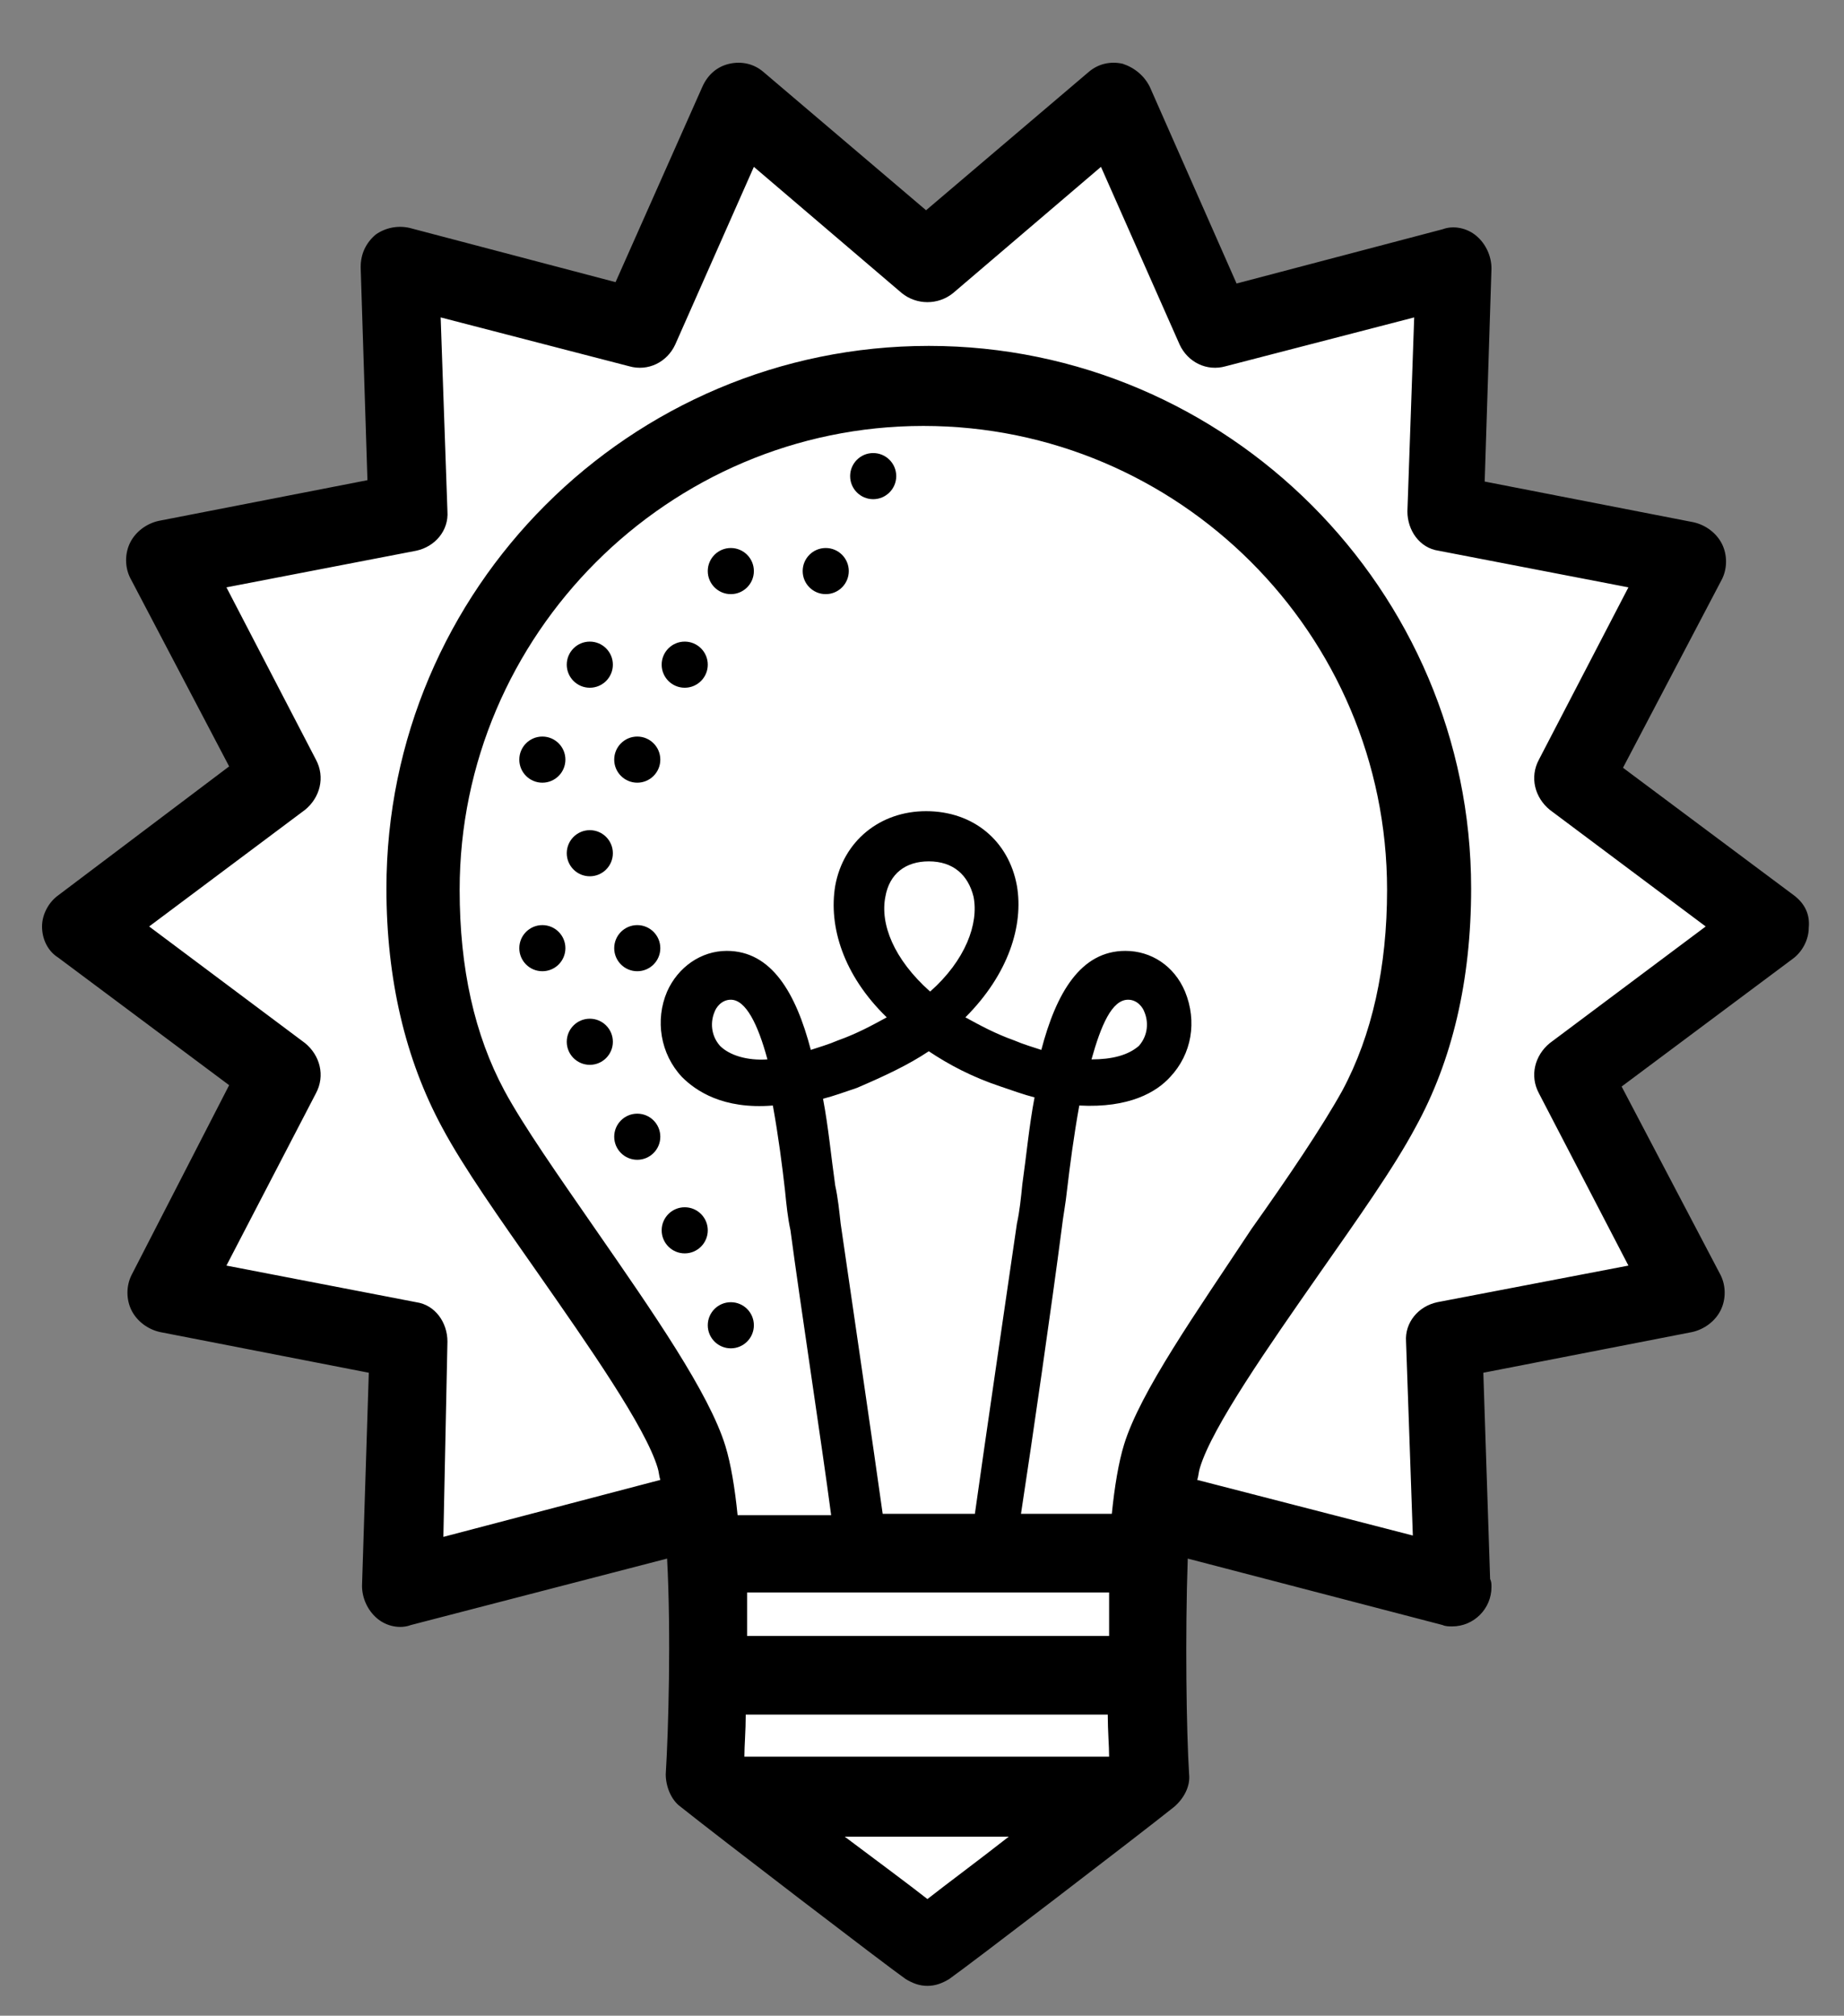 <?xml version="1.0" encoding="utf-8"?>
<!-- Generator: Adobe Illustrator 21.0.0, SVG Export Plug-In . SVG Version: 6.00 Build 0)  -->
<svg version="1.1" id="Laag_1" xmlns="http://www.w3.org/2000/svg" xmlns:xlink="http://www.w3.org/1999/xlink" x="0px" y="0px"
	 viewBox="0 0 136 148.6" style="enable-background:new 0 0 136 148.6;" xml:space="preserve">
<rect x="0" y="0" width="136" height="148.6" fill="#808080" stroke="none"/>
<style type="text/css">
	.st0{fill:#FFFFFF;}
</style>
<g>
	<path class="st0" d="M116,79.2l14.6-10.9L116,57.4l8.4-16.1l-17.9-3.5l0.6-18.2l-17.6,4.6L82.2,7.6L68.3,19.4L54.5,7.6l-7.4,16.6
		l-17.6-4.6l0.6,18.2l-17.9,3.5l8.4,16.1L6.1,68.3l14.6,10.9l-8.4,16.1l17.9,3.5L29.5,117l22.3-5.8C52.6,118.7,52,131,52,131
		s15.1,11.7,16.4,12.6c1.3-0.9,16.4-12.6,16.4-12.6s-0.6-12.2,0.2-19.7l22.1,5.7l-0.6-18.2l17.9-3.5L116,79.2z"/>
	<g>
		<circle cx="43.5" cy="76.8" r="1.7"/>
		<circle cx="50.5" cy="90.7" r="1.7"/>
		<circle cx="47" cy="83.8" r="1.7"/>
		<circle cx="53.9" cy="97.7" r="1.7"/>
		<circle cx="47" cy="69.9" r="1.7"/>
		<circle cx="40" cy="69.9" r="1.7"/>
		<circle cx="43.5" cy="62.9" r="1.7"/>
		<circle cx="40" cy="56" r="1.7"/>
		<circle cx="47" cy="56" r="1.7"/>
		<circle cx="43.5" cy="49" r="1.7"/>
		<circle cx="50.5" cy="49" r="1.7"/>
		<circle cx="53.9" cy="42.1" r="1.7"/>
		<circle cx="64.4" cy="35.1" r="1.7"/>
		<circle cx="60.9" cy="42.1" r="1.7"/>
		<path d="M132.3,66l-12.6-9.4l7.3-13.9c0.4-0.8,0.4-1.8,0-2.6c-0.4-0.8-1.2-1.4-2.1-1.6l-15.4-3l0.5-15.7c0-0.9-0.4-1.8-1.1-2.4
			c-0.7-0.6-1.7-0.8-2.5-0.5l-15.2,4L84.8,6.4c-0.4-0.8-1.1-1.4-2-1.7c-0.9-0.2-1.8,0-2.5,0.6l-12,10.2l-12-10.2
			c-0.7-0.6-1.6-0.8-2.5-0.6c-0.9,0.2-1.6,0.8-2,1.7l-6.4,14.4l-15.2-4c-0.9-0.2-1.8,0-2.5,0.5c-0.7,0.6-1.1,1.4-1.1,2.4l0.5,15.7
			l-15.4,3c-0.9,0.2-1.7,0.8-2.1,1.6c-0.4,0.8-0.4,1.8,0,2.6l7.3,13.9L4.3,66c-0.7,0.5-1.2,1.4-1.2,2.3c0,0.9,0.4,1.8,1.2,2.3
			l12.6,9.4L9.7,94c-0.4,0.8-0.4,1.8,0,2.6c0.4,0.8,1.2,1.4,2.1,1.6l15.4,3l-0.5,15.7c0,0.9,0.4,1.8,1.1,2.4
			c0.7,0.6,1.7,0.8,2.5,0.5l18.9-4.9c0.3,5.6,0.1,12.7-0.1,15.9c0,0.9,0.4,1.9,1.1,2.4c2.5,2,15.3,11.8,16.6,12.7
			c0.5,0.3,1,0.5,1.6,0.5c0.6,0,1.1-0.2,1.6-0.5c1.3-0.9,14.1-10.7,16.6-12.7c0.7-0.6,1.2-1.5,1.1-2.4c-0.2-3.2-0.3-10.2-0.1-15.9
			l18.8,4.9c0.2,0.1,0.5,0.1,0.7,0.1c0,0,0,0,0,0c1.6,0,2.9-1.3,2.9-2.9c0-0.2,0-0.4-0.1-0.6l-0.5-15.2l15.4-3
			c0.9-0.2,1.7-0.8,2.1-1.6c0.4-0.8,0.4-1.8,0-2.6l-7.3-13.9l12.6-9.4c0.7-0.5,1.2-1.4,1.2-2.3C133.5,67.4,133.1,66.6,132.3,66z
			 M68.4,140c-1.4-1.1-3.7-2.8-6.1-4.6h12.1C72.1,137.2,69.8,138.9,68.4,140z M54.9,129.5c0-0.8,0.1-1.9,0.1-3.1h26.7
			c0,1.2,0.1,2.3,0.1,3.1H54.9z M68.5,77.5c1.5,1,3.2,1.9,5.3,2.6c0.9,0.3,1.7,0.6,2.5,0.8c-0.4,2.1-0.6,4.3-0.9,6.4
			c-0.1,1-0.2,2-0.4,2.9c-0.8,5.5-2.4,16.4-3.1,21.4h-6.8c-0.7-5-2.3-15.9-3.1-21.4c-0.1-0.9-0.2-1.9-0.4-2.8
			c-0.3-2.1-0.5-4.3-0.9-6.4c0.8-0.2,1.6-0.5,2.5-0.8C65.3,79.3,67,78.5,68.5,77.5z M65.3,66.1c0.3-1.7,1.5-2.6,3.2-2.6
			c1.8,0,2.9,1,3.3,2.6c0.4,2-0.6,4.7-3.2,7C65.9,70.7,64.9,68.1,65.3,66.1z M81.8,117.4c0,1.1,0,2.1,0,3.2H55.1c0-1,0-2.1,0-3.2
			H81.8z M82.9,106.5c-0.4,1.3-0.7,3.1-0.9,5.1h-6.7c0.8-5.2,2.3-15.6,3-21c0.1-0.9,0.3-1.9,0.4-2.9c0.2-1.7,0.5-4,0.9-6.2
			c3.7,0.2,5.7-1,6.7-2.1c1.6-1.7,2-4.1,1.1-6.3c-0.8-1.9-2.5-3-4.4-3c-3.3,0-5.1,3.1-6.2,7.3c-0.6-0.2-1.3-0.4-2-0.7
			c-1.4-0.5-2.5-1.1-3.6-1.7c3.2-3.2,4.3-6.8,3.8-9.7c-0.6-3.3-3.2-5.5-6.7-5.5c-3.4,0-6.1,2.2-6.7,5.5c-0.5,3,0.6,6.6,3.8,9.7
			c-1.1,0.6-2.2,1.2-3.6,1.7c-0.7,0.3-1.4,0.5-2,0.7c-1.1-4.2-2.9-7.3-6.2-7.3c-1.9,0-3.6,1.2-4.4,3c-0.9,2.1-0.5,4.6,1.1,6.3
			c1,1,3,2.4,6.7,2.1c0.4,2.2,0.7,4.5,0.9,6.3c0.1,1,0.2,2,0.4,2.9c0.7,5.3,2.3,15.7,3,21h-6.9c-0.2-2-0.5-3.8-0.9-5.1
			c-1.2-3.9-5.3-9.8-9.6-16c-2.7-3.9-5.3-7.6-6.7-10.2c-2.2-4.1-3.3-9-3.3-14.8c0-18.8,15.4-34.2,34.2-34.2s34.2,15.3,34.2,34.2
			c0,5.7-1.1,10.7-3.3,14.8c-1.5,2.7-4,6.4-6.7,10.2C88.2,96.8,84.1,102.6,82.9,106.5z M80.5,78.1c0.7-2.5,1.5-4.4,2.7-4.4
			c0.7,0,1.1,0.6,1.2,0.9c0.3,0.7,0.3,1.7-0.4,2.5C83.2,77.8,82,78.1,80.5,78.1z M56.6,78.1c-1.5,0.1-2.8-0.3-3.5-1
			c-0.7-0.8-0.7-1.8-0.4-2.5c0.1-0.3,0.5-0.9,1.2-0.9C55,73.7,55.9,75.5,56.6,78.1z M114.3,76.9c-1.1,0.9-1.5,2.4-0.8,3.7l6.6,12.7
			L106,96c-1.4,0.3-2.4,1.5-2.3,2.9l0.5,14.3l-15.9-4.1c0.1-0.3,0.1-0.6,0.2-0.9c0.9-3,5.1-9,8.8-14.3c2.8-4,5.5-7.8,7.1-10.8
			c2.7-4.9,4.1-10.8,4.1-17.6c0-22-18-40-40-40s-40,17.9-40,40c0,6.7,1.4,12.6,4.1,17.6c1.6,3,4.3,6.8,7.1,10.8
			c3.7,5.3,7.9,11.3,8.8,14.3c0.1,0.3,0.1,0.6,0.2,0.9c0,0,0,0,0,0l-16,4.2L33,98.9c0-1.4-0.9-2.7-2.3-2.9l-14-2.7l6.6-12.7
			c0.7-1.3,0.3-2.8-0.8-3.7l-11.5-8.6l11.5-8.6c1.1-0.9,1.5-2.4,0.8-3.7l-6.6-12.7l14-2.7c1.4-0.3,2.4-1.5,2.3-2.9l-0.5-14.3
			L46.4,27c1.4,0.4,2.8-0.3,3.4-1.6l5.8-13.1l10.9,9.3c1.1,0.9,2.7,0.9,3.8,0l10.9-9.3l5.8,13.1c0.6,1.3,2,2,3.4,1.6l13.9-3.6
			l-0.5,14.3c0,1.4,0.9,2.7,2.3,2.9l14,2.7l-6.6,12.7c-0.7,1.3-0.3,2.8,0.8,3.7l11.5,8.6L114.3,76.9z"/>
	</g>
</g>
</svg>
